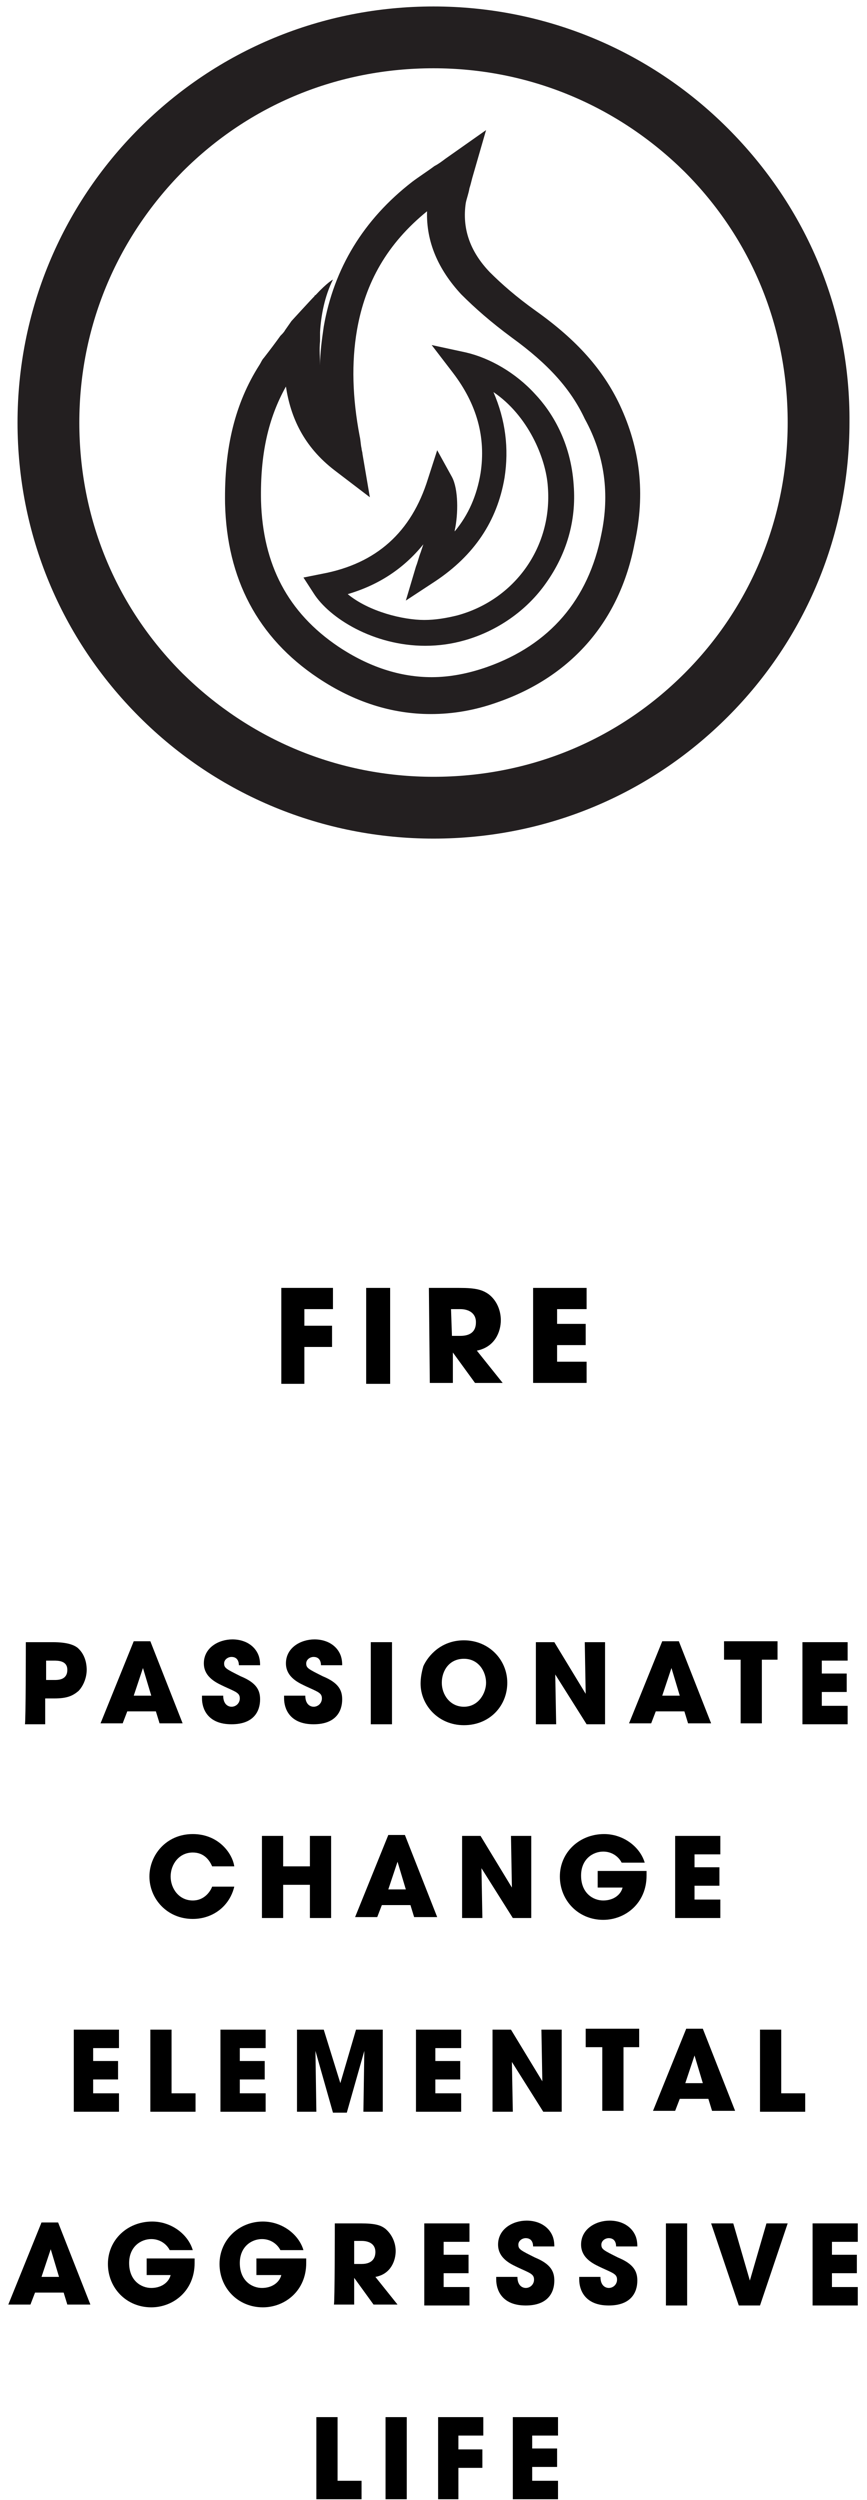 <?xml version="1.0" encoding="utf-8"?>
<!-- Generator: Adobe Illustrator 18.1.1, SVG Export Plug-In . SVG Version: 6.00 Build 0)  -->
<svg version="1.1" id="Layer_1" xmlns="http://www.w3.org/2000/svg" xmlns:xlink="http://www.w3.org/1999/xlink" x="0px" y="0px"
	 viewBox="-193 -1 94 271" enable-background="new -193 -1 94 271" xml:space="preserve">
<g>
	<g>
		<path d="M-162.6,138.6h5.7v2.3h-3.1v1.8h3v2.3h-3v4h-2.5V138.6z"/>
		<path d="M-153.3,138.6h2.6V149h-2.6V138.6z"/>
		<path d="M-146.5,138.6h3.3c1.8,0,2.5,0.2,3.2,0.7c0.9,0.7,1.3,1.8,1.3,2.8c0,1.2-0.6,2.9-2.6,3.3l2.8,3.5h-3l-2.4-3.3h0v3.3h-2.5
			L-146.5,138.6L-146.5,138.6z M-144,143.8h0.9c1.6,0,1.7-1,1.7-1.5c0-0.9-0.7-1.4-1.7-1.4h-1L-144,143.8L-144,143.8z"/>
		<path d="M-135.2,138.6h5.8v2.3h-3.2v1.6h3.1v2.3h-3.1v1.8h3.2v2.3h-5.8V138.6z"/>
	</g>
	<g>
		<path d="M-190.2,177h2.9c1.6,0,2.3,0.3,2.7,0.6c0.7,0.6,1,1.5,1,2.4s-0.4,1.8-0.9,2.3c-0.6,0.5-1.2,0.8-2.6,0.8h-1v2.8h-2.2
			C-190.2,185.8-190.2,177-190.2,177z M-188,181.1h0.9c0.4,0,1.4,0,1.4-1.1c0-1-1-1-1.5-1h-0.8C-188,178.9-188,181.1-188,181.1z"/>
		<path d="M-179.2,184.5l-0.5,1.3h-2.4l3.6-8.9h1.8l3.5,8.9h-2.5l-0.4-1.3H-179.2z M-178.5,182.8h1.9l-0.9-3h0h0L-178.5,182.8z"/>
		<path d="M-167.1,179.5c0-0.3-0.1-0.9-0.8-0.9c-0.4,0-0.8,0.3-0.8,0.7c0,0.5,0.2,0.6,1.8,1.4c1.7,0.7,2.1,1.5,2.1,2.5
			c0,1.3-0.7,2.7-3.1,2.7c-2.6,0-3.2-1.7-3.2-2.8v-0.3h2.3c0,1,0.6,1.2,0.9,1.2c0.5,0,0.9-0.4,0.9-0.9c0-0.6-0.4-0.7-1.7-1.3
			c-0.6-0.3-2.2-0.9-2.2-2.5c0-1.7,1.6-2.6,3.1-2.6c0.9,0,1.8,0.3,2.4,1c0.5,0.6,0.6,1.2,0.6,1.8L-167.1,179.5L-167.1,179.5z"/>
		<path d="M-158.2,179.5c0-0.3-0.1-0.9-0.8-0.9c-0.4,0-0.8,0.3-0.8,0.7c0,0.5,0.2,0.6,1.8,1.4c1.7,0.7,2.1,1.5,2.1,2.5
			c0,1.3-0.7,2.7-3.1,2.7c-2.6,0-3.2-1.7-3.2-2.8v-0.3h2.3c0,1,0.6,1.2,0.9,1.2c0.5,0,0.9-0.4,0.9-0.9c0-0.6-0.4-0.7-1.7-1.3
			c-0.6-0.3-2.2-0.9-2.2-2.5c0-1.7,1.6-2.6,3.1-2.6c0.9,0,1.8,0.3,2.4,1c0.5,0.6,0.6,1.2,0.6,1.8L-158.2,179.5L-158.2,179.5z"/>
		<path d="M-152.8,177h2.3v8.9h-2.3V177z"/>
		<path d="M-142.7,176.8c2.7,0,4.7,2.1,4.7,4.6s-1.9,4.6-4.7,4.6c-2.8,0-4.7-2.2-4.7-4.5c0-0.6,0.1-1.2,0.3-1.9
			C-146.6,178.5-145.2,176.8-142.7,176.8z M-142.7,184c1.6,0,2.4-1.5,2.4-2.6c0-1.2-0.8-2.6-2.4-2.6c-1.6,0-2.4,1.3-2.4,2.6
			C-145.1,182.7-144.2,184-142.7,184z"/>
		<path d="M-134.9,177h2l3.4,5.6l0,0l-0.1-5.6h2.2v8.9h-2l-3.4-5.4l0,0l0.1,5.4h-2.2L-134.9,177L-134.9,177z"/>
		<path d="M-121.9,184.5l-0.5,1.3h-2.4l3.6-8.9h1.8l3.5,8.9h-2.5l-0.4-1.3H-121.9z M-121.2,182.8h1.9l-0.9-3h0h0L-121.2,182.8z"/>
		<path d="M-112.7,178.9h-1.8v-2h5.8v2h-1.7v6.9h-2.3V178.9z"/>
		<path d="M-106,177h4.9v2h-2.8v1.4h2.7v2h-2.7v1.5h2.8v2h-4.9V177z"/>
		<path d="M-167.6,203.5c-0.5,2.1-2.3,3.5-4.5,3.5c-2.8,0-4.7-2.2-4.7-4.6c0-2.3,1.8-4.6,4.7-4.6c2.8,0,4.3,2.1,4.5,3.5h-2.4
			c-0.3-0.7-0.9-1.5-2.1-1.5c-1.5,0-2.4,1.3-2.4,2.6c0,1.3,0.9,2.6,2.4,2.6c1.4,0,2-1.2,2.1-1.5L-167.6,203.5L-167.6,203.5z"/>
		<path d="M-164.6,198h2.3v3.3h2.9V198h2.3v8.9h-2.3v-3.6h-2.9v3.6h-2.3C-164.6,206.8-164.6,198-164.6,198z"/>
		<path d="M-151.6,205.5l-0.5,1.3h-2.4l3.6-8.9h1.8l3.5,8.9h-2.5l-0.4-1.3H-151.6z M-150.9,203.8h1.9l-0.9-3h0h0L-150.9,203.8z"/>
		<path d="M-142.9,198h2l3.4,5.6l0,0l-0.1-5.6h2.2v8.9h-2l-3.4-5.4l0,0l0.1,5.4h-2.2C-142.9,206.8-142.9,198-142.9,198z"/>
		<path d="M-122.9,201.8c0,0.2,0,0.3,0,0.5c0,3-2.3,4.8-4.7,4.8c-2.7,0-4.7-2.1-4.7-4.7c0-2.6,2.1-4.6,4.8-4.6
			c2.1,0,3.9,1.4,4.4,3.1h-2.5c-0.3-0.6-1-1.2-2-1.2c-1.1,0-2.4,0.8-2.4,2.6c0,1.9,1.3,2.7,2.4,2.7c1.1,0,1.9-0.6,2.1-1.4h-2.7v-1.8
			L-122.9,201.8L-122.9,201.8z"/>
		<path d="M-119.8,198h4.9v2h-2.8v1.4h2.7v2h-2.7v1.5h2.8v2h-4.9V198z"/>
		<path d="M-185,219h4.9v2h-2.8v1.4h2.7v2h-2.7v1.5h2.8v2h-4.9C-185,227.8-185,219-185,219z"/>
		<path d="M-176.7,219h2.3v6.9h2.6v2h-4.9C-176.7,227.8-176.7,219-176.7,219z"/>
		<path d="M-169.1,219h4.9v2h-2.8v1.4h2.7v2h-2.7v1.5h2.8v2h-4.9V219z"/>
		<path d="M-160.8,219h2.9l1.8,5.8h0l1.7-5.8h2.9v8.9h-2.1l0.1-6.6l0,0l-1.9,6.7h-1.5l-1.9-6.7l0,0l0.1,6.6h-2.1
			C-160.8,227.8-160.8,219-160.8,219z"/>
		<path d="M-147.9,219h4.9v2h-2.8v1.4h2.7v2h-2.7v1.5h2.8v2h-4.9V219z"/>
		<path d="M-139.6,219h2l3.4,5.6l0,0l-0.1-5.6h2.2v8.9h-2l-3.4-5.4l0,0l0.1,5.4h-2.2V219z"/>
		<path d="M-127.7,220.9h-1.8v-2h5.8v2h-1.7v6.9h-2.3C-127.7,227.8-127.7,220.9-127.7,220.9z"/>
		<path d="M-119.3,226.5l-0.5,1.3h-2.4l3.6-8.9h1.8l3.5,8.9h-2.5l-0.4-1.3H-119.3z M-118.7,224.8h1.9l-0.9-3h0h0L-118.7,224.8z"/>
		<path d="M-110.6,219h2.3v6.9h2.6v2h-4.9V219z"/>
		<path d="M-189.2,247.5l-0.5,1.3h-2.4l3.6-8.9h1.8l3.5,8.9h-2.5l-0.4-1.3H-189.2z M-188.5,245.8h1.9l-0.9-3h0h0L-188.5,245.8z"/>
		<path d="M-171.9,243.8c0,0.2,0,0.3,0,0.5c0,3-2.3,4.8-4.7,4.8c-2.7,0-4.7-2.1-4.7-4.7c0-2.6,2.1-4.6,4.8-4.6
			c2.1,0,3.9,1.4,4.4,3.1h-2.5c-0.3-0.6-1-1.2-2-1.2c-1.1,0-2.4,0.8-2.4,2.6c0,1.9,1.3,2.7,2.4,2.7c1.1,0,1.9-0.6,2.1-1.4h-2.6v-1.8
			L-171.9,243.8L-171.9,243.8z"/>
		<path d="M-159.8,243.8c0,0.2,0,0.3,0,0.5c0,3-2.3,4.8-4.7,4.8c-2.7,0-4.7-2.1-4.7-4.7c0-2.6,2.1-4.6,4.7-4.6
			c2.1,0,3.9,1.4,4.4,3.1h-2.5c-0.3-0.6-1-1.2-2-1.2c-1.1,0-2.4,0.8-2.4,2.6c0,1.9,1.3,2.7,2.4,2.7c1.1,0,1.9-0.6,2.1-1.4h-2.7v-1.8
			L-159.8,243.8L-159.8,243.8z"/>
		<path d="M-156.7,240h2.8c1.6,0,2.2,0.2,2.7,0.6c0.7,0.6,1.1,1.5,1.1,2.4c0,1-0.5,2.5-2.2,2.8l2.4,3h-2.6l-2.1-2.9h0v2.9h-2.2
			C-156.7,248.8-156.7,240-156.7,240z M-154.6,244.4h0.8c1.3,0,1.5-0.8,1.5-1.3c0-0.8-0.6-1.2-1.5-1.2h-0.8V244.4z"/>
		<path d="M-147,240h4.9v2h-2.8v1.4h2.7v2h-2.7v1.5h2.8v2h-4.9C-147,248.8-147,240-147,240z"/>
		<path d="M-135.2,242.5c0-0.3-0.1-0.9-0.8-0.9c-0.4,0-0.8,0.3-0.8,0.7c0,0.5,0.2,0.6,1.8,1.4c1.7,0.7,2.1,1.5,2.1,2.5
			c0,1.3-0.7,2.7-3.1,2.7c-2.6,0-3.2-1.7-3.2-2.8v-0.3h2.3c0,1,0.6,1.2,0.9,1.2c0.5,0,0.9-0.4,0.9-0.9c0-0.6-0.4-0.7-1.7-1.3
			c-0.6-0.3-2.2-0.9-2.2-2.5c0-1.7,1.6-2.6,3.1-2.6c0.9,0,1.8,0.3,2.4,1c0.5,0.6,0.6,1.2,0.6,1.8L-135.2,242.5L-135.2,242.5z"/>
		<path d="M-126.2,242.5c0-0.3-0.1-0.9-0.8-0.9c-0.4,0-0.8,0.3-0.8,0.7c0,0.5,0.2,0.6,1.8,1.4c1.7,0.7,2.1,1.5,2.1,2.5
			c0,1.3-0.7,2.7-3.1,2.7c-2.6,0-3.2-1.7-3.2-2.8v-0.3h2.3c0,1,0.6,1.2,0.9,1.2c0.5,0,0.9-0.4,0.9-0.9c0-0.6-0.4-0.7-1.7-1.3
			c-0.6-0.3-2.2-0.9-2.2-2.5c0-1.7,1.6-2.6,3.1-2.6c0.9,0,1.8,0.3,2.4,1c0.5,0.6,0.6,1.2,0.6,1.8L-126.2,242.5L-126.2,242.5z"/>
		<path d="M-120.8,240h2.3v8.9h-2.3V240z"/>
		<path d="M-113.5,240l1.8,6.2h0l1.8-6.2h2.3l-3,8.9h-2.3l-3-8.9H-113.5z"/>
		<path d="M-104.9,240h4.9v2h-2.8v1.4h2.7v2h-2.7v1.5h2.8v2h-4.9V240z"/>
		<path d="M-158.7,261h2.3v6.9h2.6v2h-4.9C-158.7,269.8-158.7,261-158.7,261z"/>
		<path d="M-151.2,261h2.3v8.9h-2.3V261z"/>
		<path d="M-145.4,261h4.8v2h-2.7v1.5h2.6v2h-2.6v3.4h-2.2V261z"/>
		<path d="M-137.4,261h4.9v2h-2.8v1.4h2.7v2h-2.7v1.5h2.8v2h-4.9V261z"/>
	</g>
</g>
<path fill="#231F20" d="M-114.1,12.9c-8.5-8.5-19.9-13.2-31.9-13.2c-12.1,0-23.4,4.7-31.9,13.2c-8.5,8.5-13.2,19.9-13.2,31.9
	c0,12.1,4.7,23.4,13.2,31.9c8.5,8.5,19.9,13.2,31.9,13.2c12.1,0,23.4-4.7,31.9-13.2c8.5-8.5,13.2-19.9,13.2-31.9
	C-100.8,32.8-105.5,21.5-114.1,12.9z M-118.8,72c-7.3,7.3-16.9,11.2-27.2,11.2c-10.3,0-19.9-4-27.2-11.2
	c-7.3-7.3-11.2-16.9-11.2-27.2c0-10.3,4-19.9,11.2-27.2c7.3-7.3,16.9-11.2,27.2-11.2c10.3,0,19.9,4,27.2,11.2
	c7.3,7.3,11.2,16.9,11.2,27.2C-107.6,55.1-111.6,64.8-118.8,72z"/>
<g>
	<path fill="#231F20" d="M-125.8,42.9c-1.8-3.8-4.6-7-9.1-10.2c-2.1-1.5-3.7-2.9-5-4.2c-2.2-2.3-3-4.8-2.6-7.5
		c0.1-0.5,0.3-1,0.4-1.6c0.1-0.3,0.2-0.7,0.3-1.1l1.5-5.2l-4.4,3.1c-0.4,0.3-0.8,0.6-1.2,0.8c-0.8,0.6-1.6,1.1-2.4,1.7
		c-5.3,4.1-8.5,9.4-9.6,15.7c-0.2,1.4-0.4,2.8-0.4,4.2c0-0.8-0.1-1.7,0-2.6l0-1c0.1-1.8,0.5-3.9,1.4-5.7c0,0-0.6,0.3-1.9,1.7
		c0,0-0.1,0-0.1,0.1c-0.4,0.4-2.5,2.7-2.5,2.7l-0.7,1c-0.1,0.2-0.3,0.4-0.5,0.6c-0.5,0.7-1.1,1.5-1.8,2.4c0,0,0,0,0,0
		c-0.2,0.2-0.3,0.5-0.5,0.8c-2.6,4.1-3.8,8.9-3.7,15c0.2,8.1,3.5,14.5,10.1,18.9c3.9,2.6,8,3.9,12.2,3.9c2.4,0,4.8-0.4,7.3-1.3
		c4-1.4,7.3-3.6,9.8-6.5c2.5-2.9,4.2-6.5,5-10.7C-123,52.5-123.6,47.6-125.8,42.9z M-127.8,56.9c-1.4,7.1-5.6,12-12.4,14.4
		c-2,0.7-4,1.1-6,1.1c-3.4,0-6.8-1.1-10.1-3.3c-5.5-3.7-8.2-8.9-8.4-15.8c-0.1-5.1,0.8-9,2.7-12.4c0.5,3.3,1.9,6.5,5.3,9.1l3.8,2.9
		l-0.8-4.7c0-0.2-0.1-0.4-0.1-0.6c-0.1-0.4-0.1-0.9-0.2-1.3c-0.8-4.2-0.9-8-0.3-11.5c0.9-5.2,3.3-9.4,7.6-12.9
		c-0.1,3.3,1.2,6.3,3.7,9c1.5,1.5,3.2,3,5.5,4.7c4,2.9,6.4,5.6,7.9,8.8C-127.4,48.4-126.9,52.6-127.8,56.9z"/>
	<path fill="#231F20" d="M-135,41.7c-2.1-2.3-4.9-3.9-7.5-4.5l-3.7-0.8l2.3,3c2.6,3.4,3.6,7,3,10.9c-0.4,2.4-1.3,4.5-2.8,6.3
		c0,0,0-0.1,0-0.1c0.4-1.8,0.4-4.5-0.3-5.8l-1.6-2.9l-1,3.1c-1.8,5.8-5.6,9.2-11.5,10.3l-2,0.4l1.1,1.7c1.7,2.7,6.5,5.7,12.1,5.7
		c0,0,0,0,0,0c1.5,0,2.9-0.2,4.3-0.6c3.5-1,6.7-3.2,8.8-6.2c2.2-3.1,3.3-6.7,3-10.6C-131.1,46.9-133.2,43.6-135,41.7z M-143.4,65.7
		c-1.2,0.3-2.4,0.5-3.6,0.5c-2.3,0-6-0.9-8.3-2.8c3.4-1,6.1-2.8,8.2-5.4c-0.1,0.3-0.2,0.6-0.3,0.9c-0.2,0.5-0.3,1-0.5,1.5l-1.1,3.7
		l3.2-2.1c4.2-2.8,6.7-6.5,7.5-11.2c0.5-3.2,0.1-6.3-1.2-9.3c3.7,2.5,5.7,7.1,5.9,10.3C-133.1,58.3-137.2,64-143.4,65.7z"/>
</g>
</svg>
